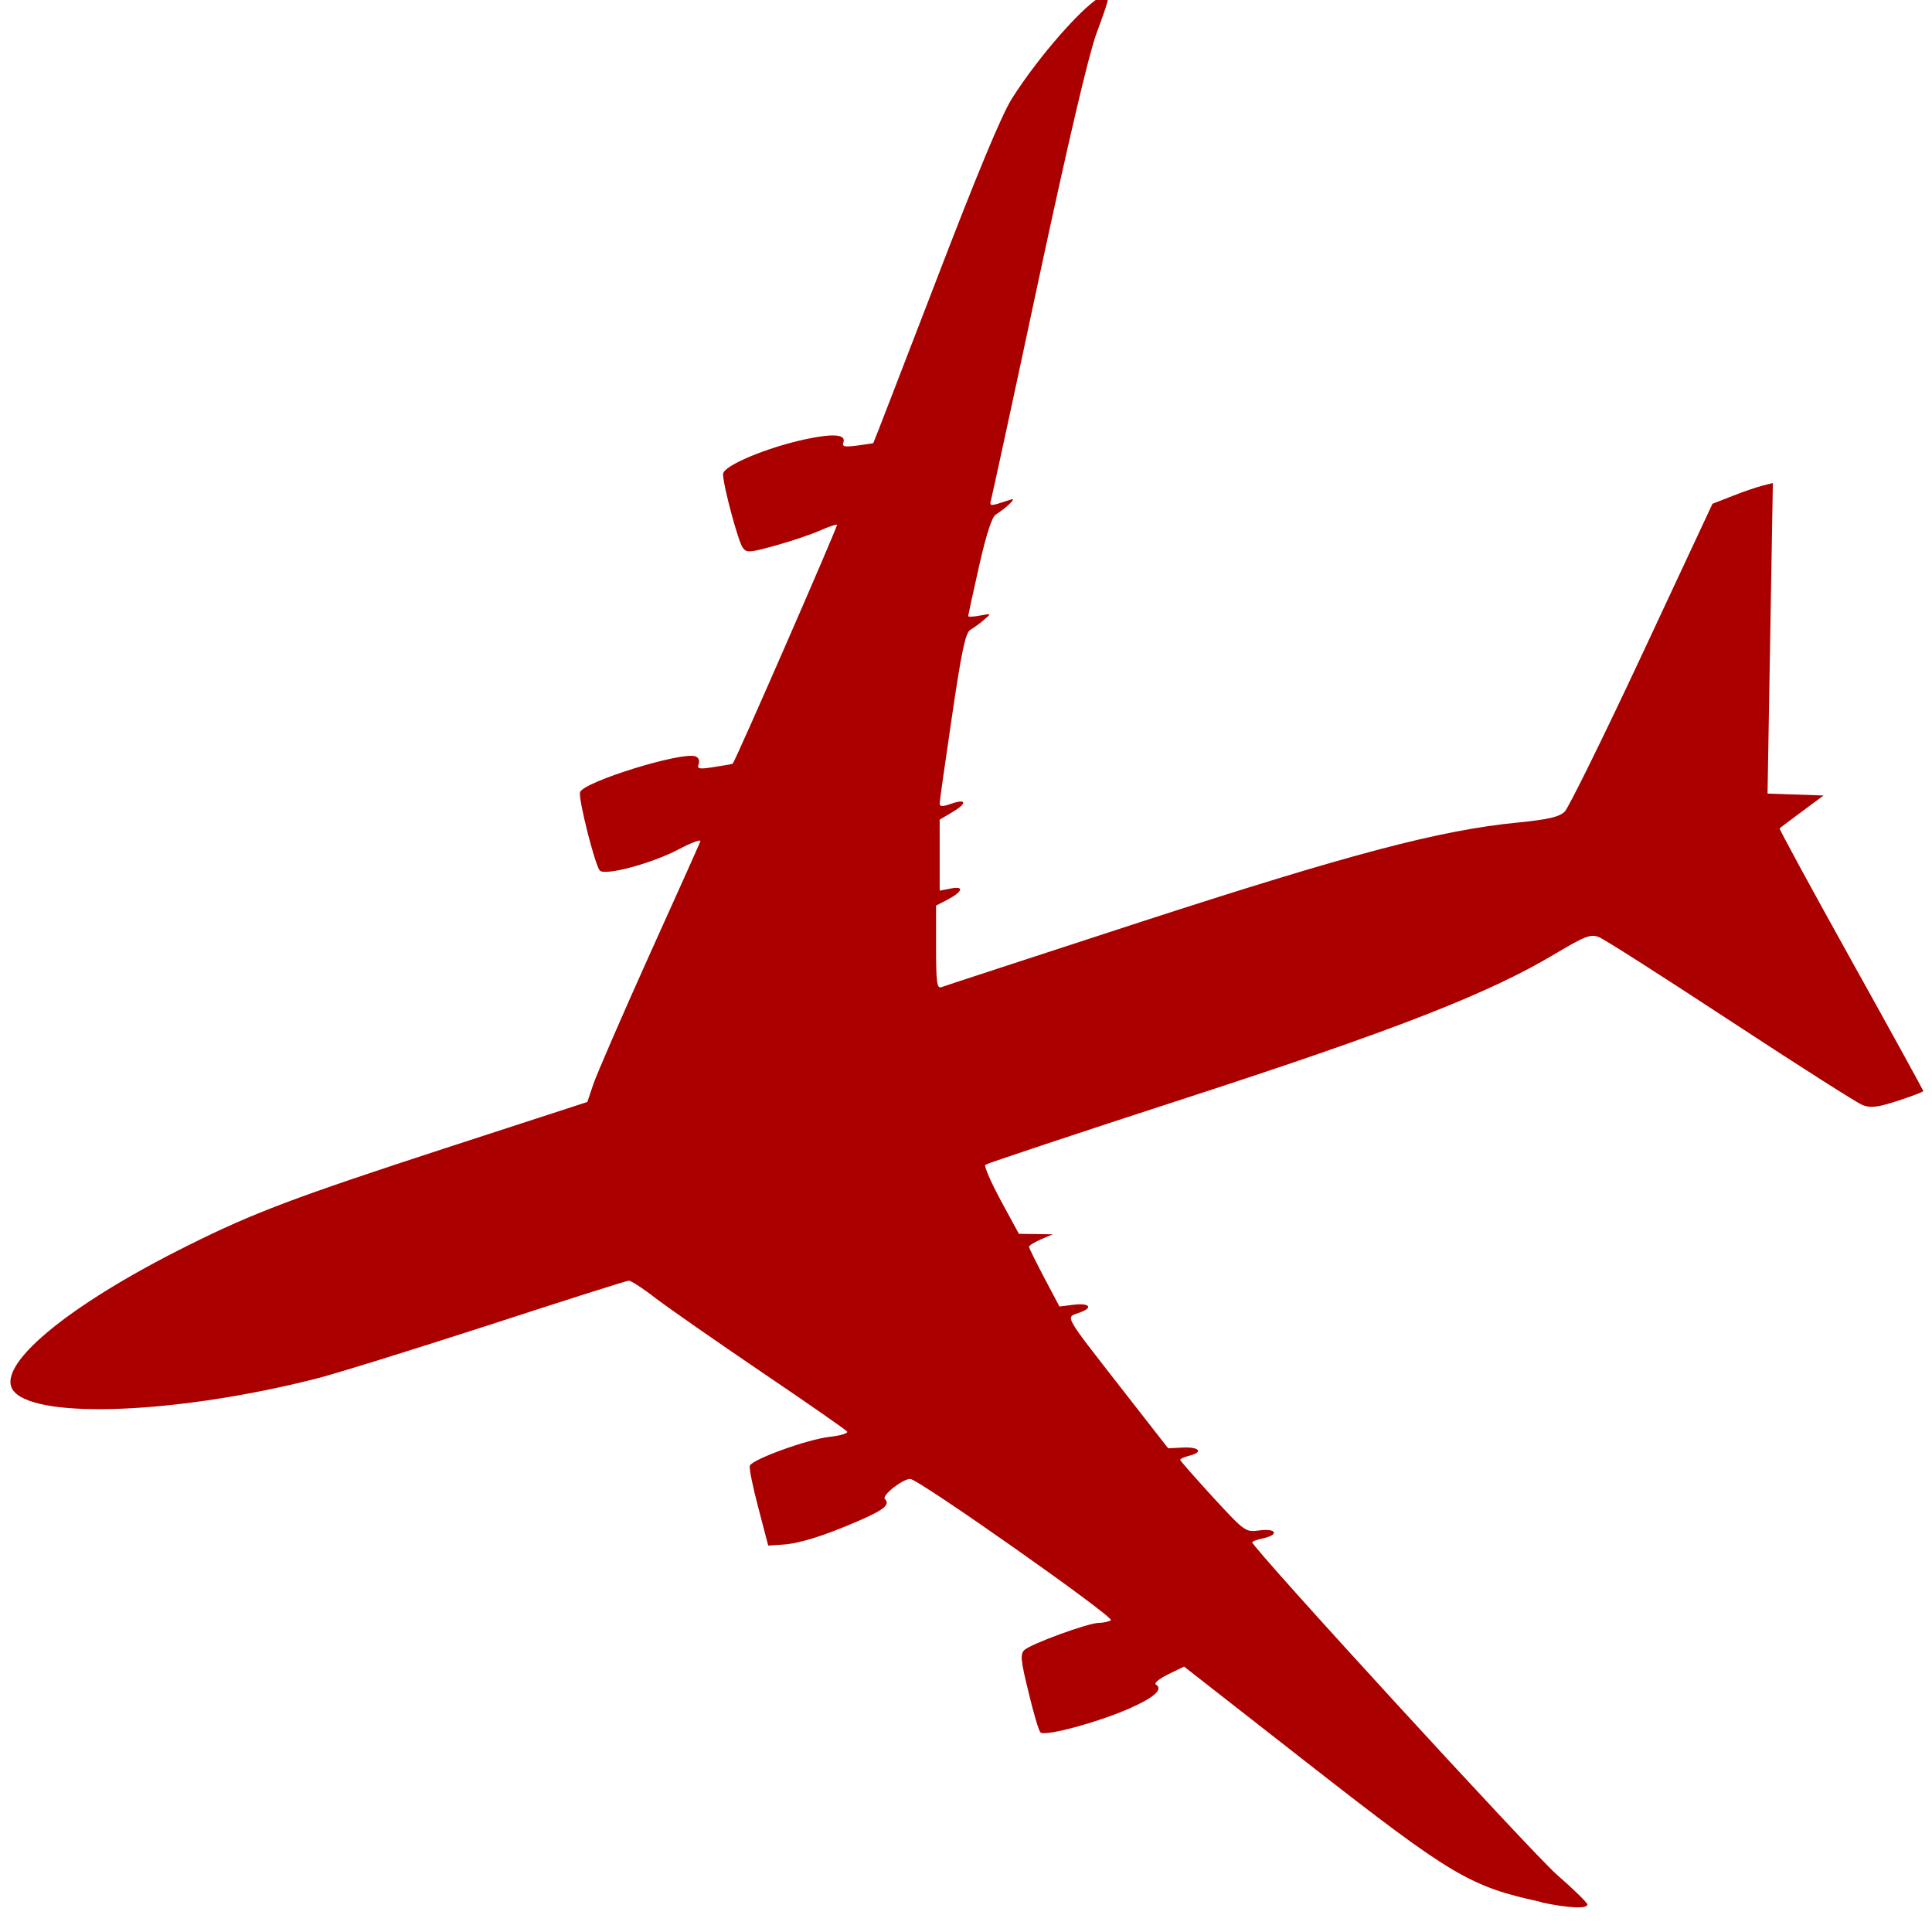 <?xml version="1.0" encoding="UTF-8" standalone="no"?>
<svg
   xmlns:dc="http://purl.org/dc/elements/1.1/"
   xmlns:cc="http://creativecommons.org/ns#"
   xmlns:rdf="http://www.w3.org/1999/02/22-rdf-syntax-ns#"
   xmlns:svg="http://www.w3.org/2000/svg"
   xmlns="http://www.w3.org/2000/svg"
   xmlns:sodipodi="http://sodipodi.sourceforge.net/DTD/sodipodi-0.dtd"
   xmlns:inkscape="http://www.inkscape.org/namespaces/inkscape"
   version="1.0"
   width="40"
   height="40"
   viewBox="0 0 8 8"
   id="svg3729"
   sodipodi:docname="plane255.svg"
   inkscape:version="0.92.4 (5da689c313, 2019-01-14)">
  <defs
     id="defs3733" />
  <sodipodi:namedview
     pagecolor="#ffffff"
     bordercolor="#666666"
     borderopacity="1"
     objecttolerance="10"
     gridtolerance="10"
     guidetolerance="10"
     inkscape:pageopacity="0"
     inkscape:pageshadow="2"
     inkscape:window-width="3440"
     inkscape:window-height="1377"
     id="namedview3731"
     showgrid="false"
     inkscape:zoom="13.4"
     inkscape:cx="-34.136083"
     inkscape:cy="0.099458669"
     inkscape:window-x="-8"
     inkscape:window-y="477"
     inkscape:window-maximized="1"
     inkscape:current-layer="svg3729"
     fit-margin-top="0"
     fit-margin-left="0"
     fit-margin-right="0"
     fit-margin-bottom="0" />
  <path
     style="fill:#aa0000;stroke-width:0.015"
     d="M 6.383,7.876 C 6.087,7.812 6.014,7.769 5.425,7.309 l -0.522,-0.408 -0.066,0.032 c -0.036,0.018 -0.059,0.036 -0.051,0.042 0.032,0.02 -0.006,0.054 -0.113,0.101 C 4.542,7.133 4.324,7.192 4.308,7.173 4.301,7.166 4.279,7.092 4.259,7.007 4.227,6.878 4.224,6.85 4.241,6.833 4.266,6.808 4.506,6.72 4.55,6.72 c 0.018,-1.194e-4 0.041,-0.005 0.05,-0.011 0.018,-0.011 -0.797,-0.585 -0.831,-0.585 -0.032,0 -0.119,0.069 -0.105,0.083 0.023,0.023 -0.003,0.045 -0.112,0.092 -0.144,0.062 -0.243,0.093 -0.313,0.097 L 3.181,6.4 3.14,6.243 C 3.117,6.157 3.101,6.078 3.105,6.069 c 0.01,-0.026 0.235,-0.108 0.328,-0.119 0.046,-0.005 0.079,-0.015 0.075,-0.022 C 3.503,5.921 3.344,5.81 3.153,5.681 2.963,5.552 2.765,5.414 2.714,5.375 c -0.051,-0.04 -0.101,-0.072 -0.11,-0.072 -0.01,0 -0.273,0.084 -0.586,0.186 C 1.705,5.59 1.382,5.691 1.3,5.711 0.736,5.853 0.162,5.877 0.059,5.763 -0.031,5.664 0.271,5.409 0.783,5.155 1.05,5.022 1.222,4.957 1.851,4.752 l 0.581,-0.189 0.025,-0.074 C 2.471,4.448 2.574,4.21 2.687,3.959 2.8,3.709 2.896,3.495 2.9,3.484 2.904,3.474 2.865,3.488 2.812,3.516 2.701,3.575 2.507,3.627 2.484,3.605 2.464,3.585 2.393,3.303 2.402,3.28 2.419,3.236 2.825,3.111 2.88,3.132 c 0.013,0.005 0.018,0.018 0.013,0.032 -0.008,0.02 0.002,0.022 0.064,0.012 0.04,-0.006 0.075,-0.012 0.077,-0.014 0.011,-0.01 0.436,-0.984 0.432,-0.989 -0.003,-0.003 -0.035,0.008 -0.071,0.024 -0.036,0.016 -0.119,0.044 -0.184,0.062 -0.109,0.03 -0.12,0.031 -0.136,0.008 -0.019,-0.027 -0.081,-0.258 -0.081,-0.304 0,-0.034 0.18,-0.11 0.345,-0.145 0.114,-0.024 0.166,-0.019 0.153,0.015 -0.006,0.016 0.006,0.019 0.057,0.012 0.035,-0.005 0.066,-0.009 0.067,-0.01 C 3.618,1.833 3.733,1.534 3.873,1.171 4.043,0.727 4.147,0.477 4.189,0.41 4.3,0.233 4.5,0.007 4.565,-0.016 4.6,-0.028 4.599,-0.021 4.539,0.142 4.506,0.234 4.423,0.589 4.3,1.162 4.197,1.646 4.108,2.054 4.104,2.069 c -0.007,0.023 -0.003,0.026 0.027,0.017 0.019,-0.006 0.045,-0.014 0.057,-0.018 0.023,-0.007 -0.021,0.035 -0.065,0.063 -0.016,0.01 -0.04,0.085 -0.069,0.214 -0.025,0.11 -0.045,0.203 -0.045,0.206 0,0.004 0.022,0.003 0.049,-0.002 0.048,-0.009 0.048,-0.009 0.017,0.017 -0.017,0.015 -0.043,0.034 -0.057,0.042 -0.02,0.012 -0.036,0.085 -0.076,0.358 -0.028,0.189 -0.051,0.351 -0.051,0.361 -2.4e-4,0.013 0.011,0.014 0.045,0.002 0.066,-0.023 0.071,-0.004 0.009,0.033 l -0.054,0.032 v 0.147 0.147 l 0.047,-0.009 c 0.057,-0.011 0.048,0.014 -0.018,0.048 l -0.044,0.023 v 0.173 c 0,0.143 0.004,0.171 0.021,0.165 C 3.907,4.084 4.28,3.962 4.725,3.817 5.587,3.537 5.963,3.437 6.285,3.406 6.413,3.393 6.455,3.383 6.479,3.361 6.495,3.345 6.64,3.051 6.8,2.709 l 0.291,-0.623 0.082,-0.032 c 0.045,-0.018 0.101,-0.037 0.125,-0.043 l 0.043,-0.011 -0.011,0.643 -0.011,0.643 0.116,0.004 0.116,0.004 -0.089,0.066 c -0.049,0.036 -0.091,0.068 -0.093,0.07 -0.003,0.002 0.13,0.246 0.295,0.543 0.165,0.296 0.3,0.542 0.3,0.545 0,0.003 -0.047,0.021 -0.105,0.04 -0.083,0.027 -0.113,0.031 -0.146,0.018 C 7.691,4.568 7.445,4.411 7.166,4.228 6.887,4.045 6.642,3.888 6.62,3.88 6.586,3.867 6.563,3.876 6.437,3.951 6.162,4.115 5.778,4.265 4.904,4.549 4.457,4.694 4.086,4.818 4.08,4.823 c -0.006,0.005 0.023,0.072 0.064,0.148 l 0.075,0.138 0.07,0.001 0.07,0.001 -0.049,0.021 c -0.027,0.012 -0.049,0.025 -0.049,0.031 0,0.005 0.029,0.063 0.063,0.128 l 0.063,0.119 0.056,-0.007 c 0.07,-0.009 0.086,0.012 0.025,0.033 -0.057,0.02 -0.066,0.003 0.177,0.315 l 0.192,0.246 0.062,-0.003 c 0.068,-0.003 0.085,0.019 0.025,0.034 -0.021,0.005 -0.037,0.013 -0.037,0.017 0,0.004 0.061,0.073 0.135,0.154 0.134,0.145 0.135,0.146 0.194,0.138 0.07,-0.009 0.082,0.018 0.014,0.033 -0.025,0.005 -0.045,0.013 -0.045,0.016 0,0.023 1.161,1.289 1.262,1.377 0.069,0.06 0.126,0.116 0.126,0.123 0,0.019 -0.079,0.015 -0.192,-0.009 z"
     id="path8"
     inkscape:connector-curvature="0" />
</svg>
